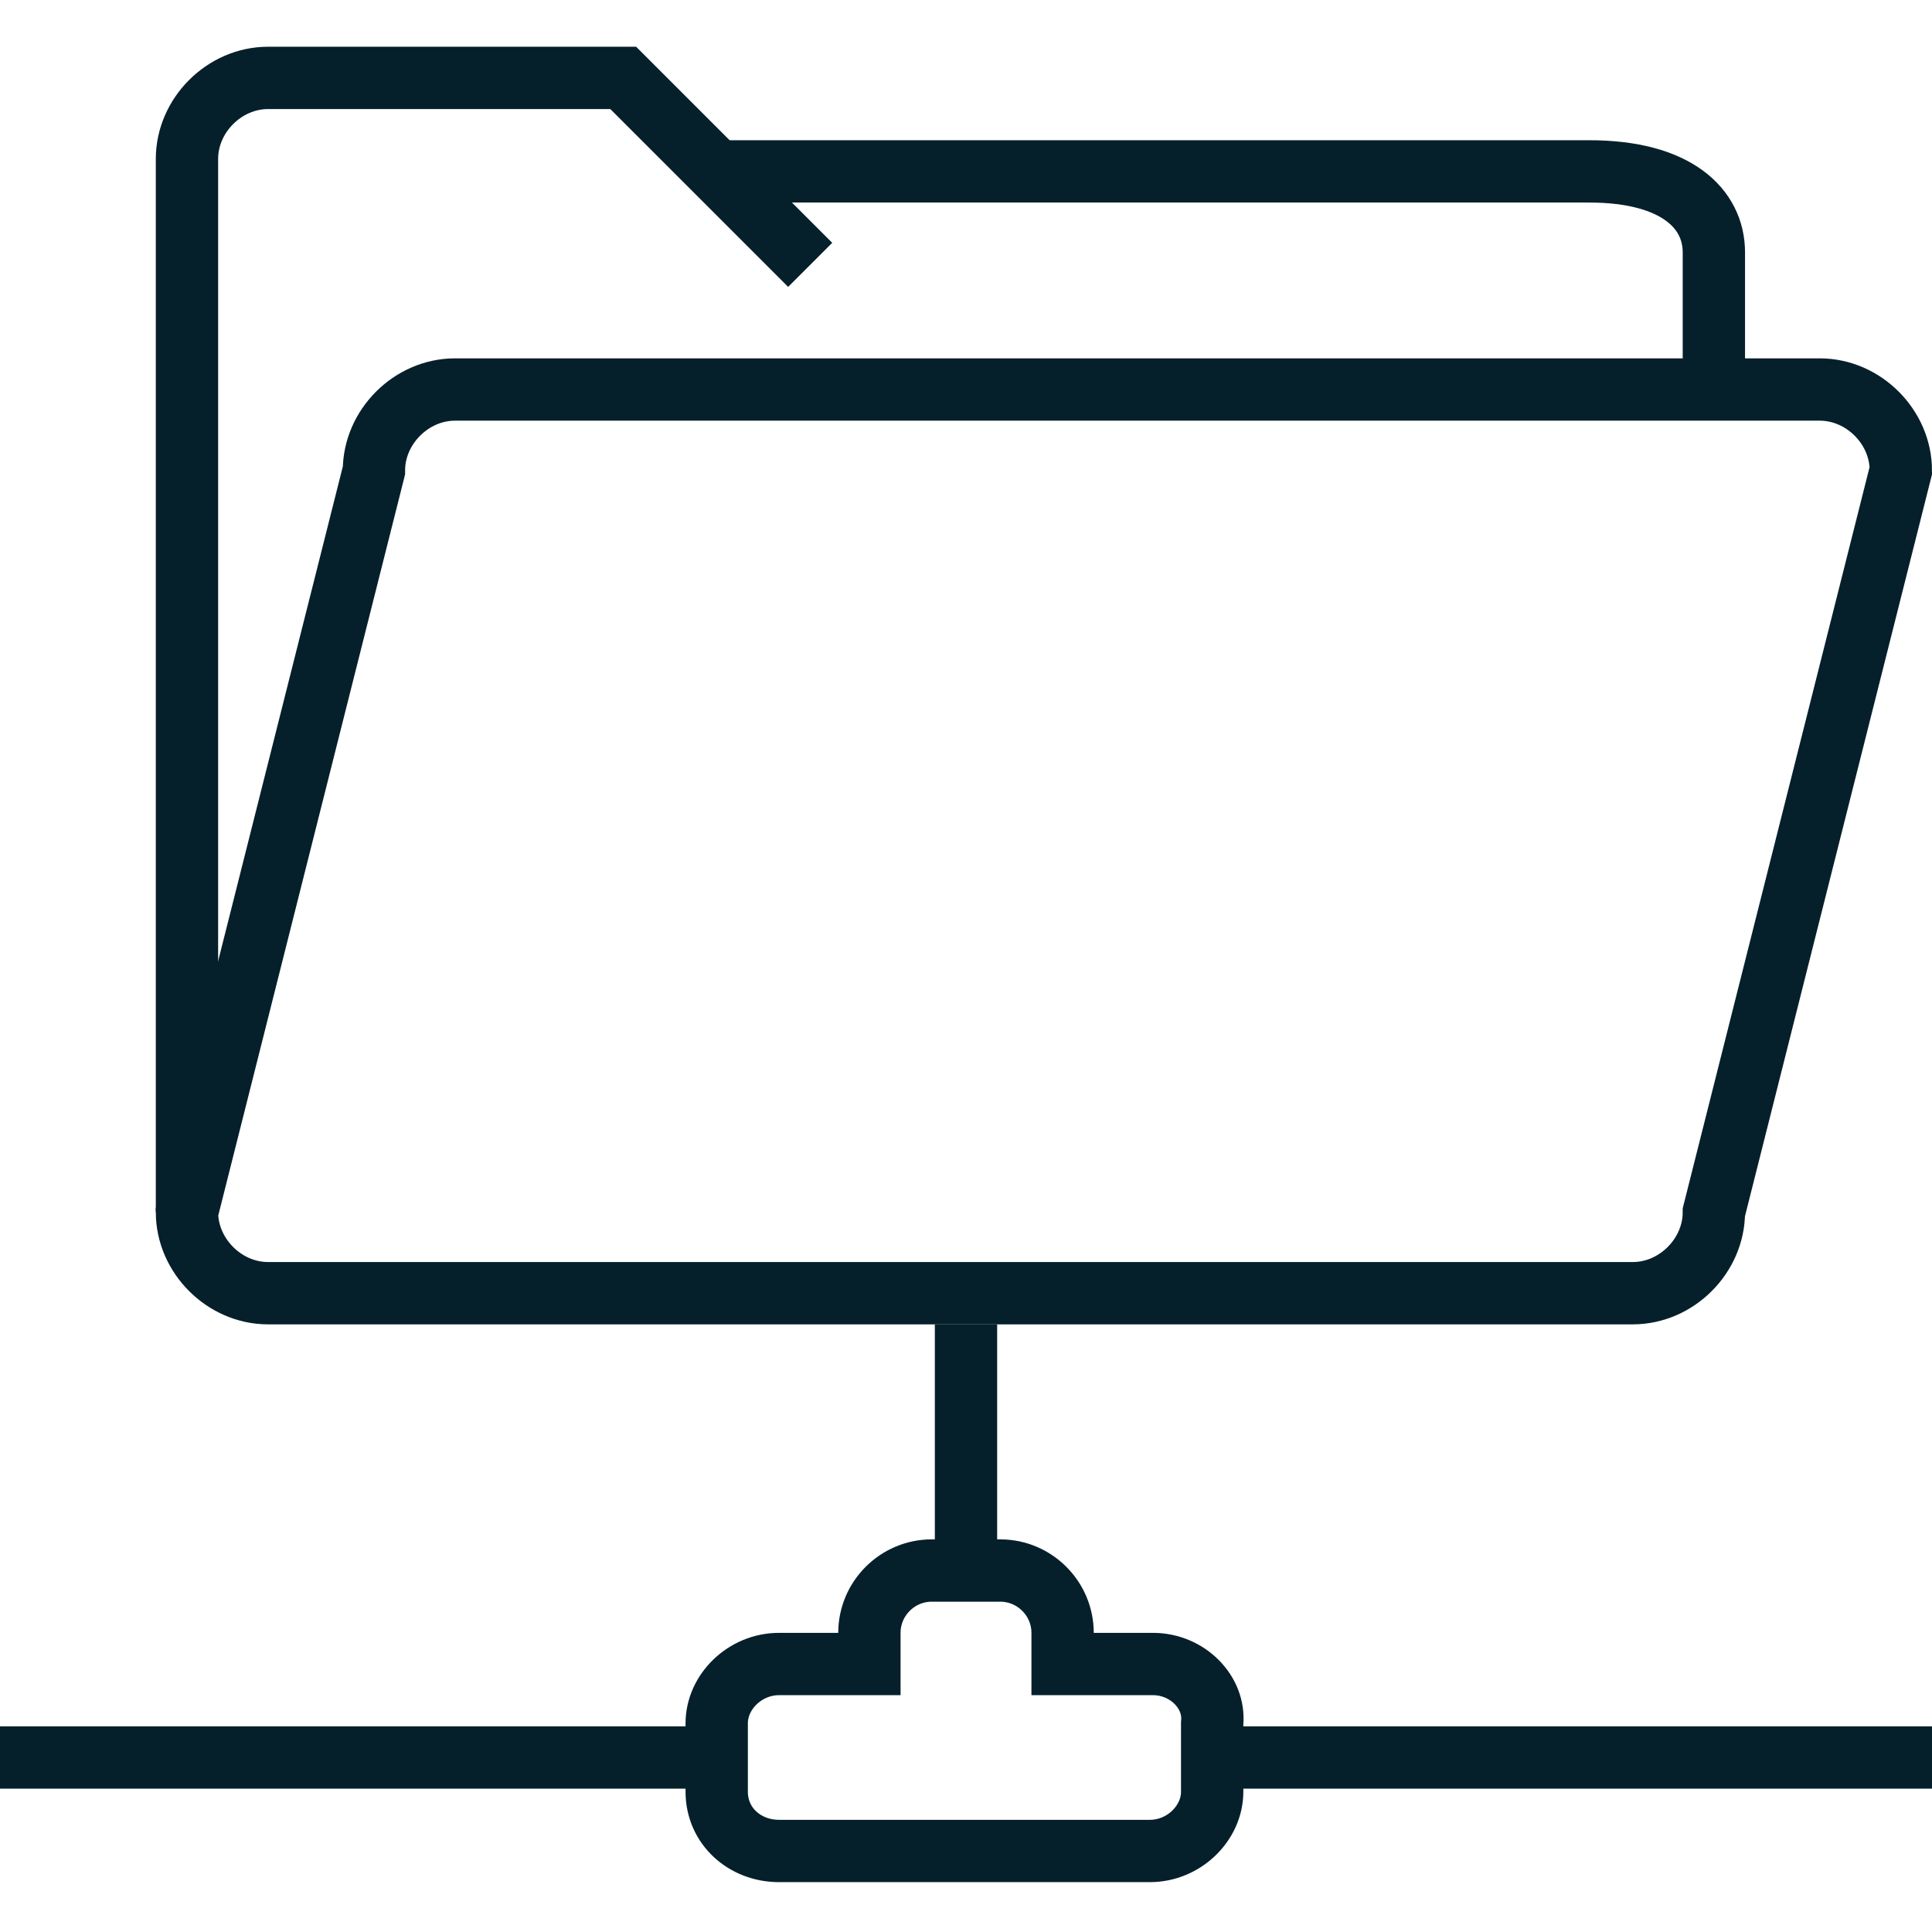 <!DOCTYPE svg PUBLIC "-//W3C//DTD SVG 1.1//EN" "http://www.w3.org/Graphics/SVG/1.1/DTD/svg11.dtd">
<!-- Uploaded to: SVG Repo, www.svgrepo.com, Transformed by: SVG Repo Mixer Tools -->
<svg width="800px" height="800px" viewBox="0 -1.5 62 62" version="1.1" xmlns="http://www.w3.org/2000/svg" xmlns:xlink="http://www.w3.org/1999/xlink" xmlns:sketch="http://www.bohemiancoding.com/sketch/ns" fill="#06202B">
<g id="SVGRepo_bgCarrier" stroke-width="0"/>
<g id="SVGRepo_tracerCarrier" stroke-linecap="round" stroke-linejoin="round"/>
<g id="SVGRepo_iconCarrier"> <title>Folder-share</title> <desc>Created with Sketch.</desc> <defs> </defs> <g id="Page-1" stroke="none" stroke-width="1" fill="none" fill-rule="evenodd" sketch:type="MSPage"> <g id="Folder-share" sketch:type="MSLayerGroup" transform="translate(0, 1)" stroke="#06202B" stroke-width="2"> <path d="M22.8,3 L51,3 C53.8,3 55,4.2 55,5.6 L55,10.1" id="Shape" sketch:type="MSShapeGroup"> </path> <g id="Group" transform="translate(0, 40)" sketch:type="MSShapeGroup"> <path d="M31,0 L31,7.9" id="Shape"> </path> <path d="M0,13.9 L22.9,13.9" id="Shape"> </path> <path d="M39.2,13.9 L62,13.9" id="Shape"> </path> <path d="M37,10.9 L34.1,10.9 L34.1,9.9 C34.1,8.8 33.2,7.9 32.1,7.9 L29.9,7.9 C28.8,7.9 27.9,8.8 27.9,9.9 L27.9,10.9 L25,10.9 C23.9,10.9 23,11.8 23,12.8 L23,15 C23,16.1 23.9,16.9 25,16.9 L36.9,16.9 C38,16.9 38.9,16 38.9,15 L38.9,12.8 C39,11.8 38.1,10.9 37,10.9 L37,10.9 Z" id="Shape"> </path> </g> <path d="M6,36.4 L6,2.6 C6,1.2 7.2,4.54747351e-13 8.6,4.54747351e-13 L20,4.54747351e-13 L26,6" id="Shape" sketch:type="MSShapeGroup"> </path> <path d="M55,36.4 C55,37.8 53.8,39 52.4,39 L8.6,39 C7.2,39 6,37.8 6,36.4 L12,12.6 C12,11.2 13.2,10 14.6,10 L58.4,10 C59.8,10 61,11.2 61,12.6 L55,36.4 L55,36.4 Z" id="Shape" sketch:type="MSShapeGroup"> </path> </g> </g> </g>
</svg>